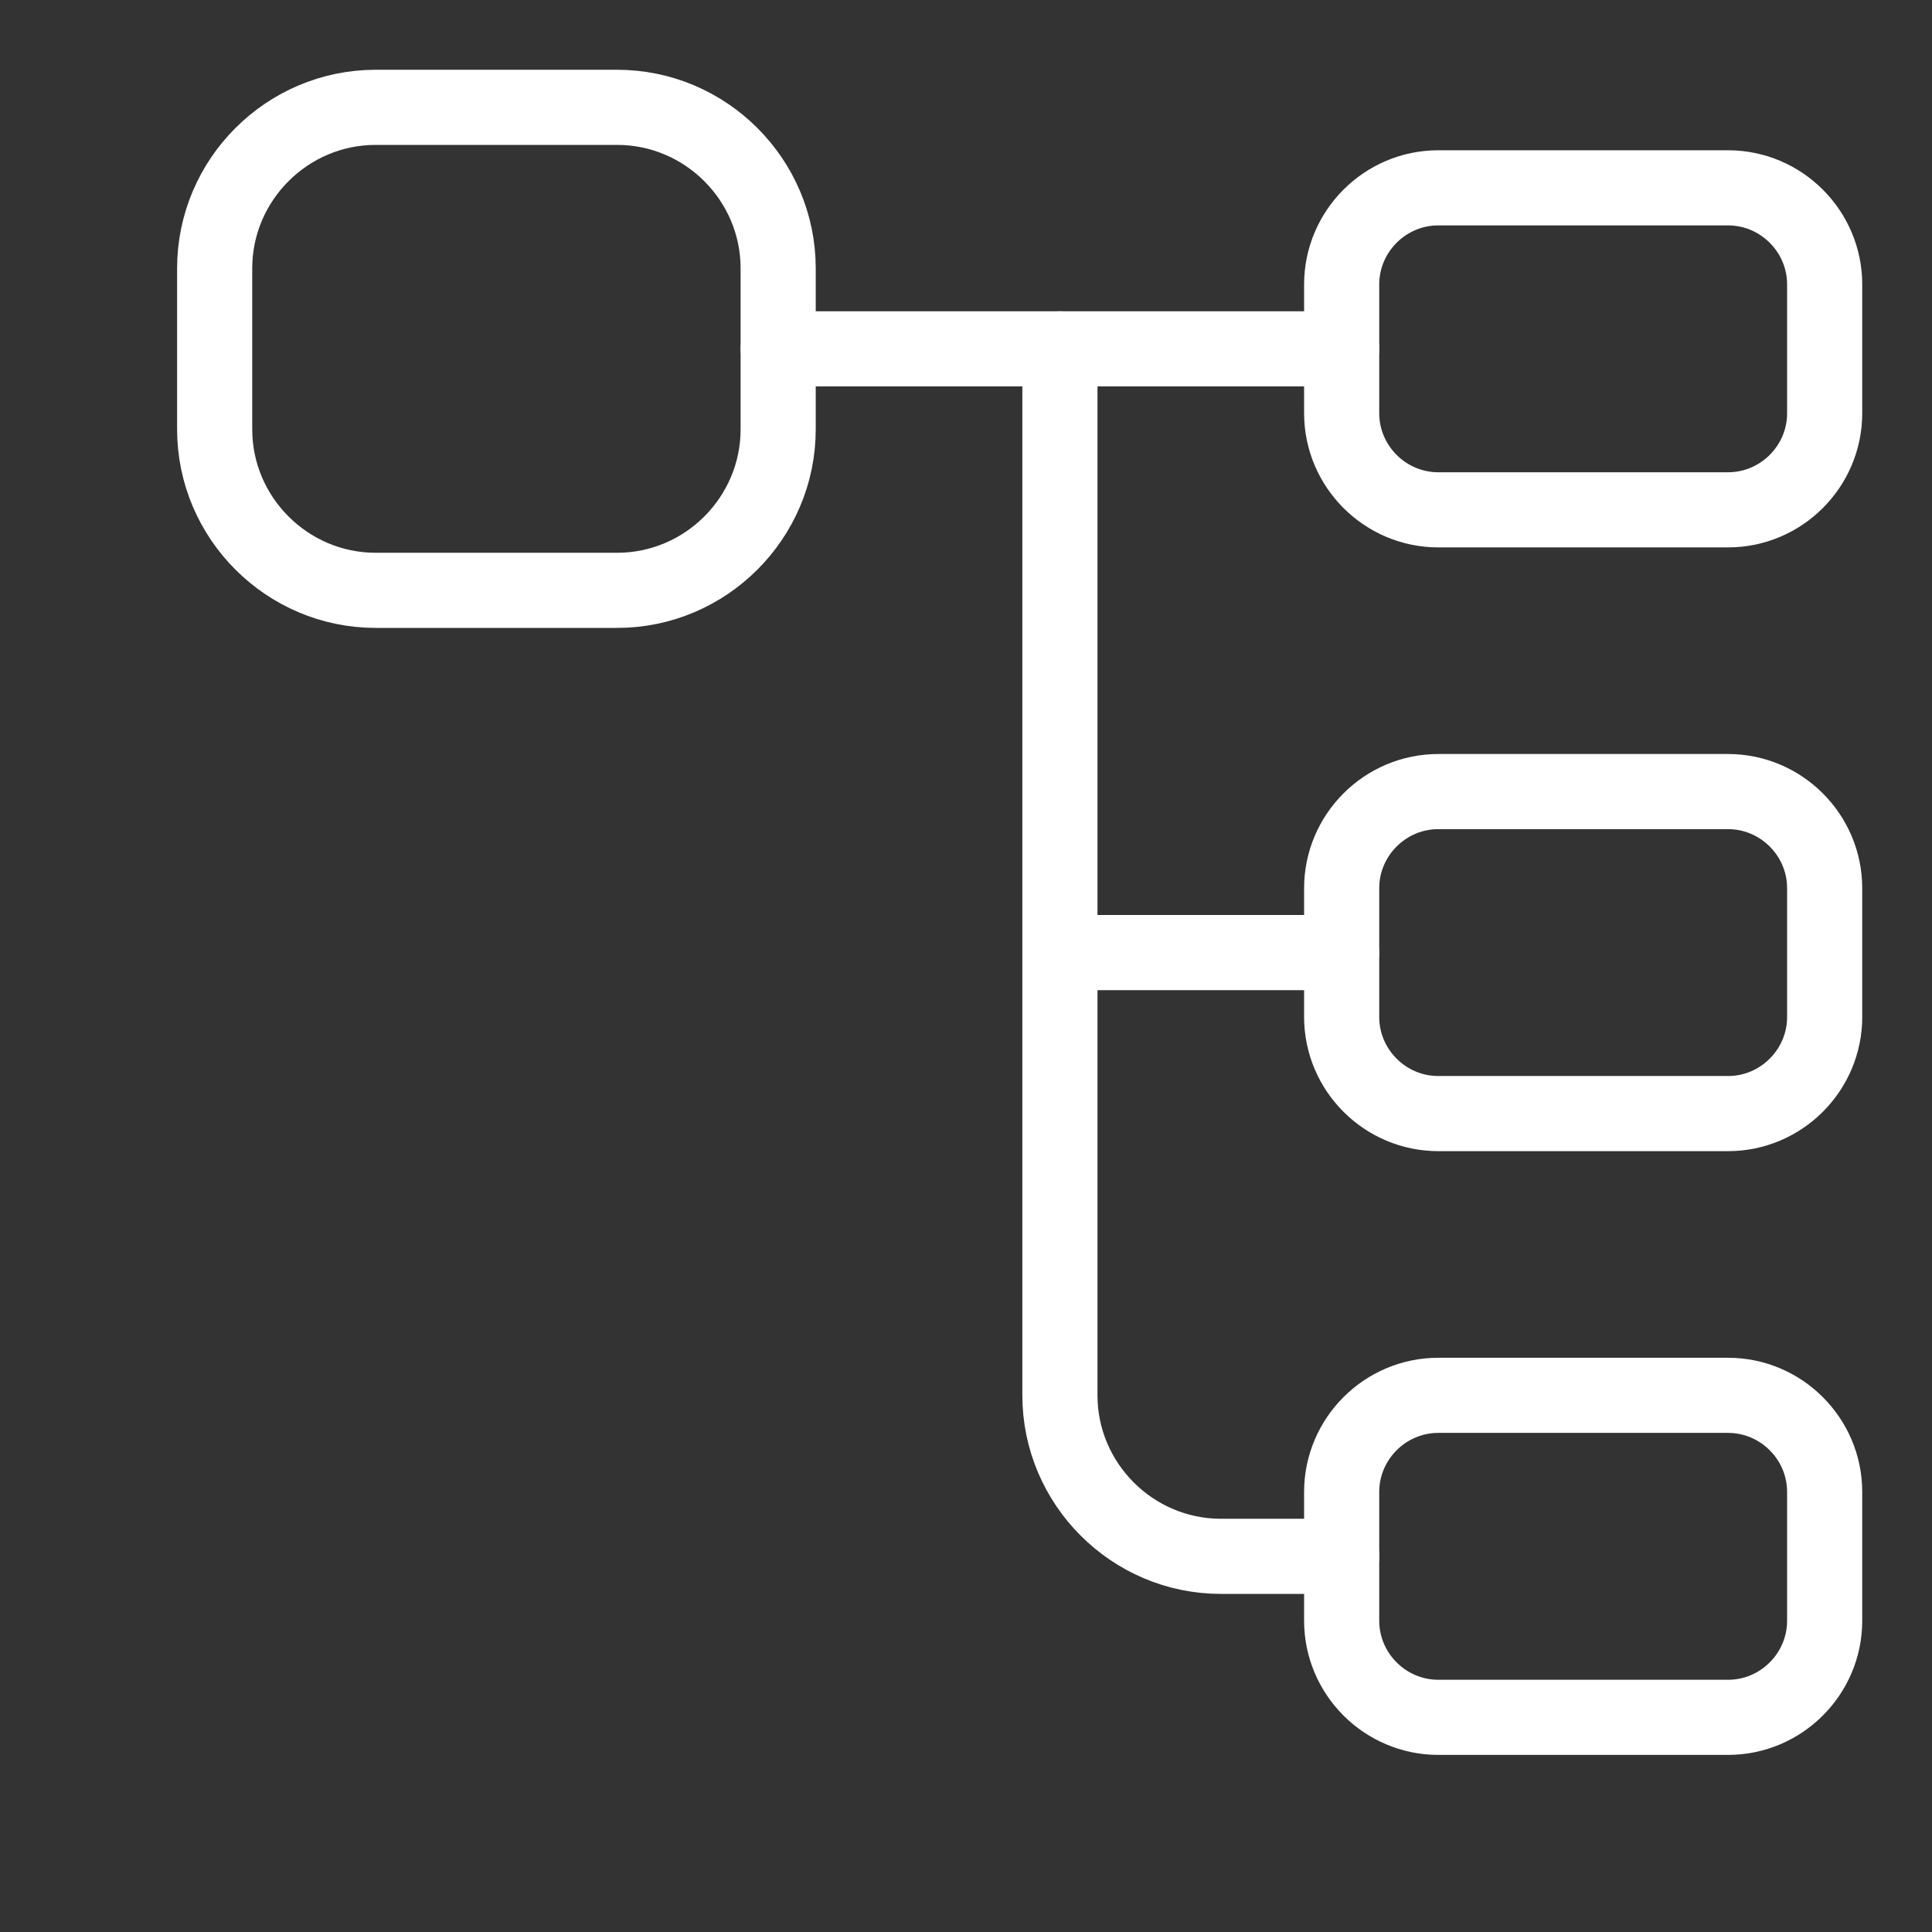 <svg width="18" height="18" viewBox="0 0 18 18" fill="none" xmlns="http://www.w3.org/2000/svg">
<rect x="0" y="0" width="18" height="18" fill="#333333" stroke="none"/>
<path d="M5.75 5.5H3.5C2.675 5.5 2 4.825 2 4V2.5C2 1.675 2.675 1 3.5 1H5.75C6.575 1 7.25 1.675 7.25 2.5V4C7.25 4.825 6.575 5.5 5.75 5.5ZM16.1 4.75H13.4C12.905 4.75 12.5 4.345 12.5 3.85V2.65C12.5 2.155 12.905 1.75 13.4 1.75H16.1C16.595 1.75 17 2.155 17 2.65V3.85C17 4.345 16.595 4.75 16.1 4.75ZM16.1 10.375H13.4C12.905 10.375 12.5 9.97 12.5 9.475V8.275C12.5 7.78 12.905 7.375 13.4 7.375H16.1C16.595 7.375 17 7.78 17 8.275V9.475C17 9.97 16.595 10.375 16.1 10.375Z" stroke="white" stroke-width="0.7" stroke-linecap="round" stroke-linejoin="round"/>
<path d="M7.25 3.25H12.5" stroke="white" stroke-width="0.7" stroke-miterlimit="10" stroke-linecap="round" stroke-linejoin="round"/>
<path d="M9.875 3.25V13C9.875 13.825 10.55 14.5 11.375 14.5H12.5M9.875 8.875H12.5" stroke="white" stroke-width="0.7" stroke-miterlimit="10" stroke-linecap="round" stroke-linejoin="round"/>
<path d="M16.1 16H13.4C12.905 16 12.5 15.595 12.5 15.1V13.9C12.5 13.405 12.905 13 13.4 13H16.1C16.595 13 17 13.405 17 13.9V15.1C17 15.595 16.595 16 16.1 16Z" stroke="white" stroke-width="0.7" stroke-linecap="round" stroke-linejoin="round"/>
</svg>
